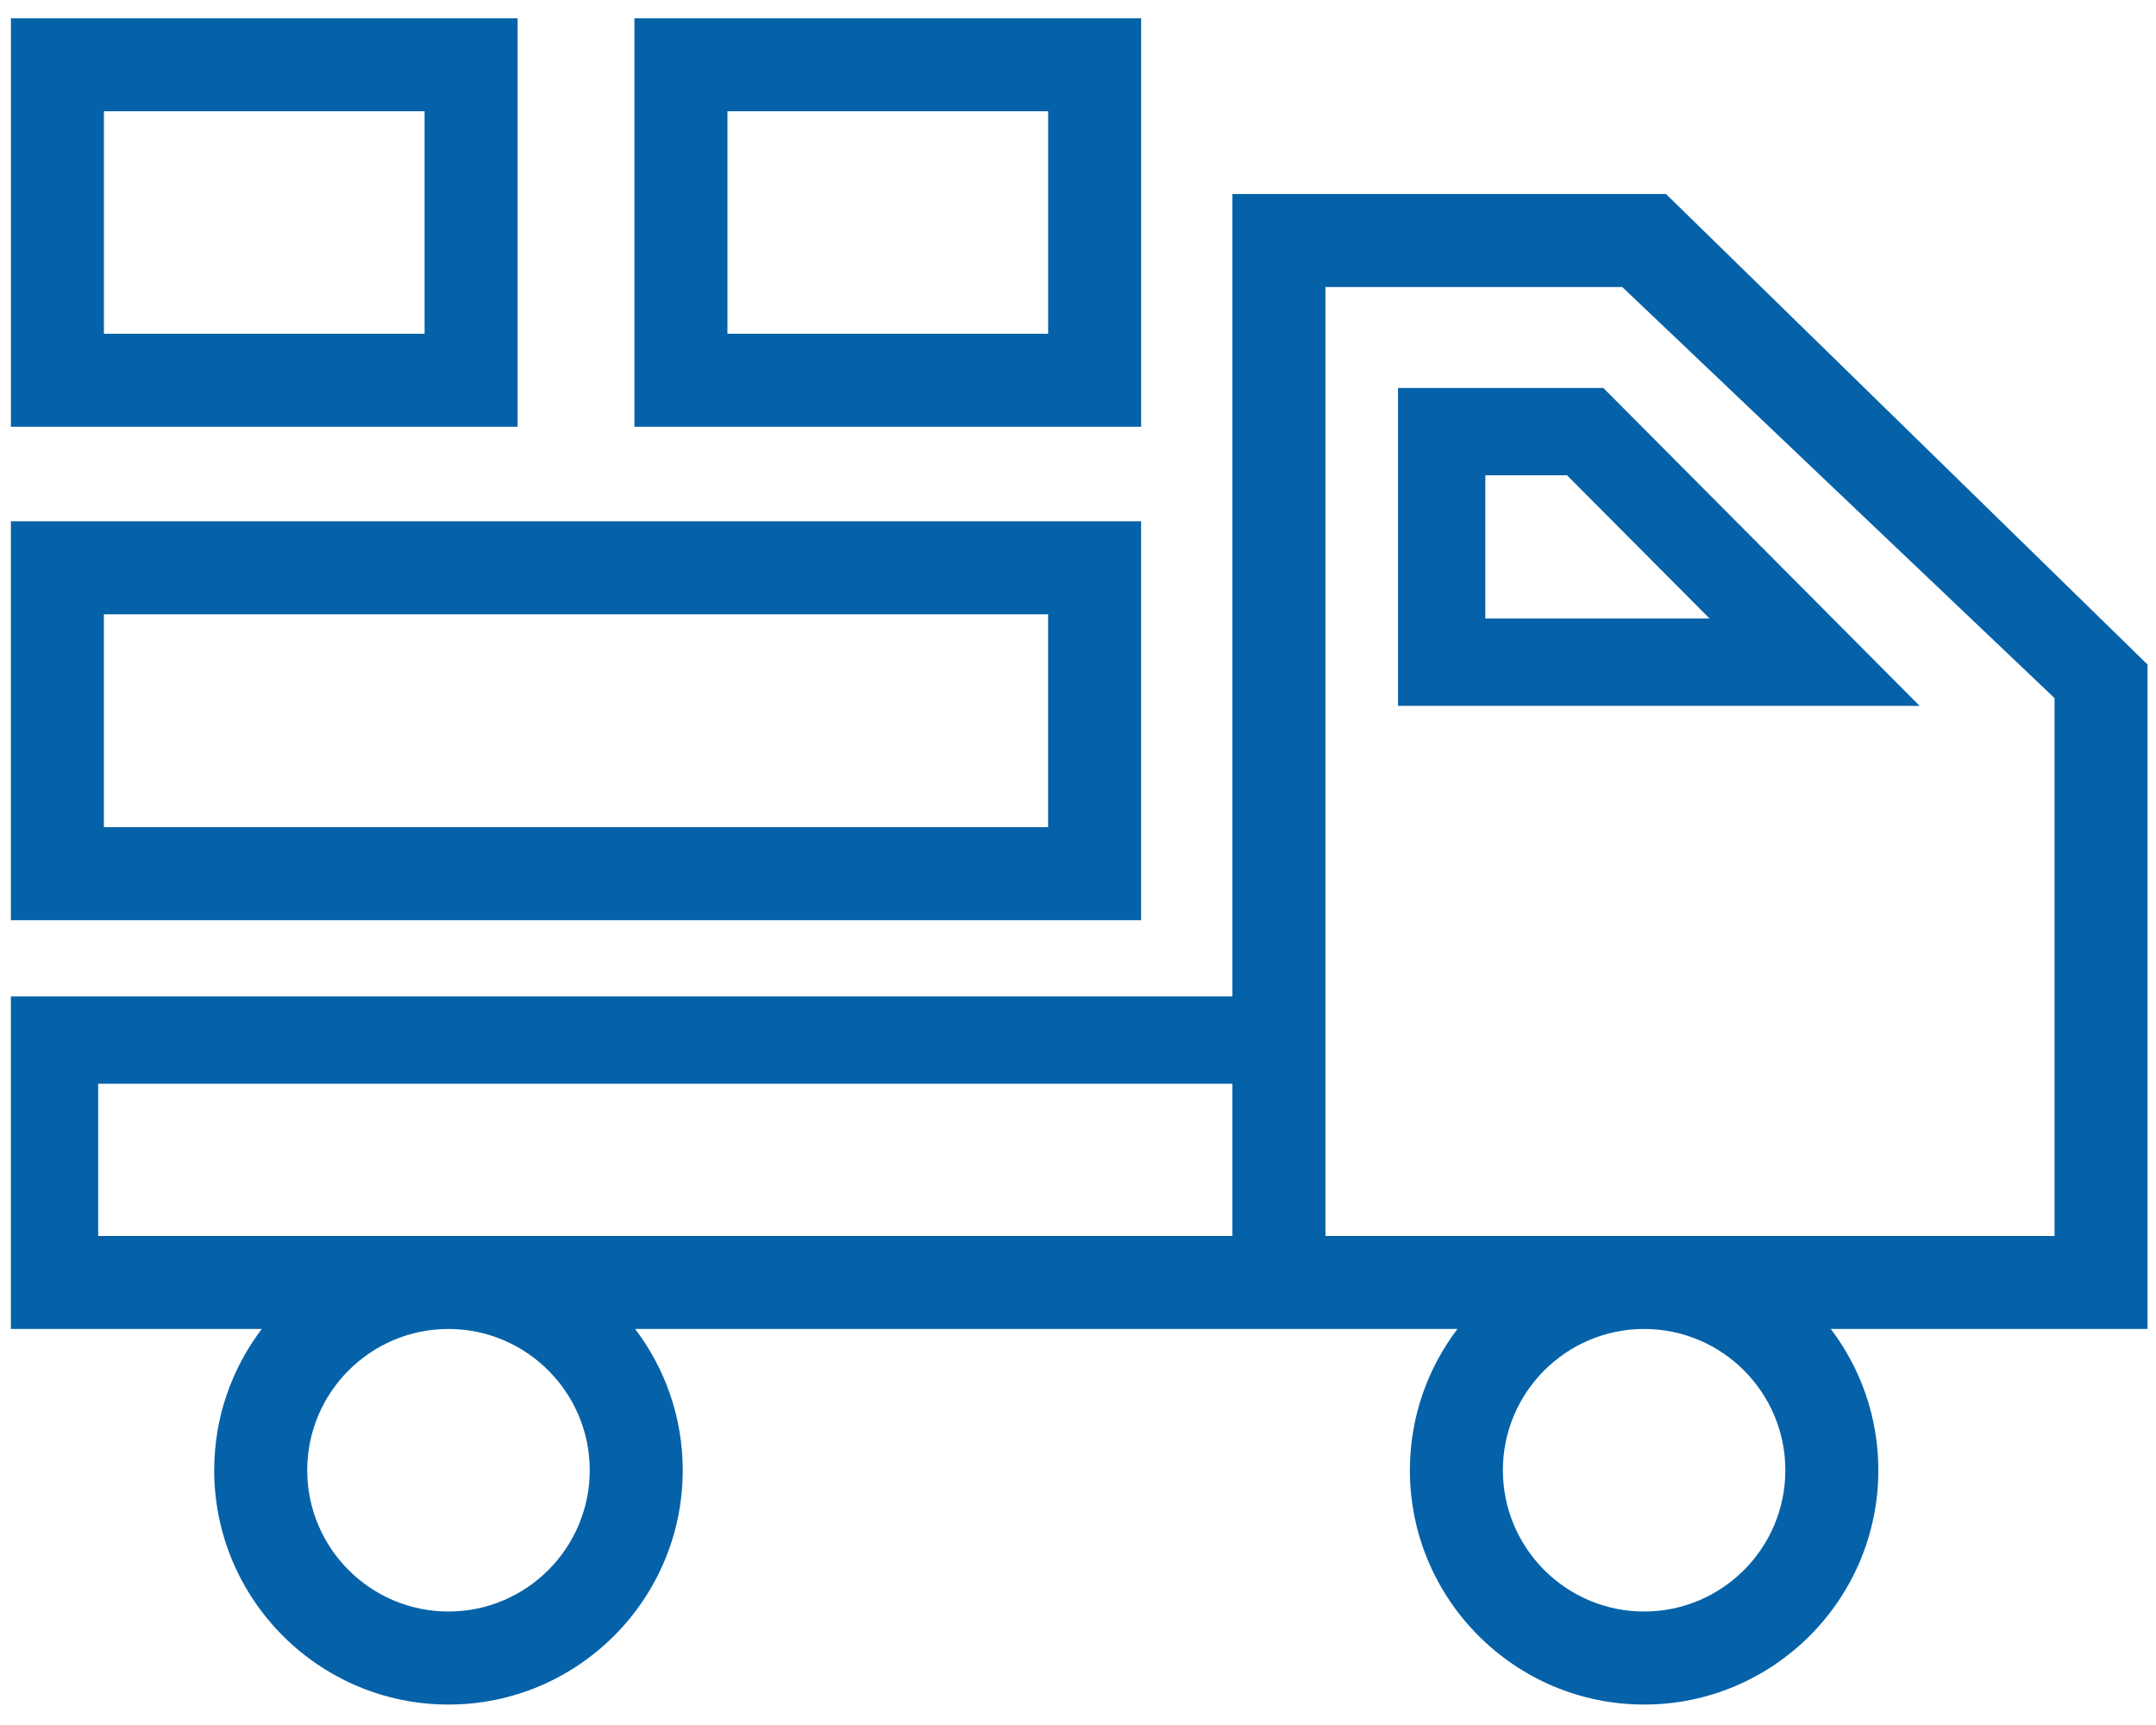 <svg width="60" height="48" viewBox="0 0 60 48" fill="none" xmlns="http://www.w3.org/2000/svg">
<path d="M31.756 14.505H0.303V25.605H31.756V14.505ZM29.168 23.017H2.891V17.094H29.168V23.017Z" fill="#0562A9"/>
<path d="M31.757 0.508H17.655V11.875H31.757V0.508ZM29.169 9.287H20.244V3.096H29.169V9.287ZM14.405 0.508H0.304V11.875H14.405V0.508ZM11.817 9.287H2.892V3.096H11.816V9.287H11.817ZM44.62 10.796H38.906V19.642H53.423L44.62 10.796ZM41.335 13.226H43.61L47.576 17.211H41.335V13.226ZM0.303 36.773V36.98H7.285C6.455 38.074 5.961 39.435 5.961 40.911C5.961 44.505 8.885 47.431 12.48 47.431C16.076 47.431 19 44.507 19 40.911C19 39.435 18.506 38.074 17.675 36.98H40.559C39.73 38.074 39.236 39.435 39.236 40.911C39.236 44.505 42.161 47.431 45.755 47.431C49.349 47.431 52.273 44.507 52.273 40.911C52.273 39.435 51.78 38.074 50.95 36.98H59.764V18.491L46.363 5.398H34.297V27.727L0.303 27.726V36.773ZM12.48 44.842C10.312 44.842 8.55 43.079 8.55 40.911C8.55 38.744 10.312 36.98 12.48 36.98C14.647 36.98 16.412 38.744 16.412 40.911C16.412 43.079 14.647 44.842 12.48 44.842ZM34.297 34.392H2.732V30.157H34.297V34.392ZM45.755 44.842C43.587 44.842 41.824 43.079 41.824 40.911C41.824 38.744 43.587 36.98 45.755 36.98C47.923 36.98 49.685 38.744 49.685 40.911C49.685 43.079 47.923 44.842 45.755 44.842ZM57.176 34.392H36.886V7.987H45.147L57.176 19.425V34.392Z" fill="#0562A9"/>
</svg>